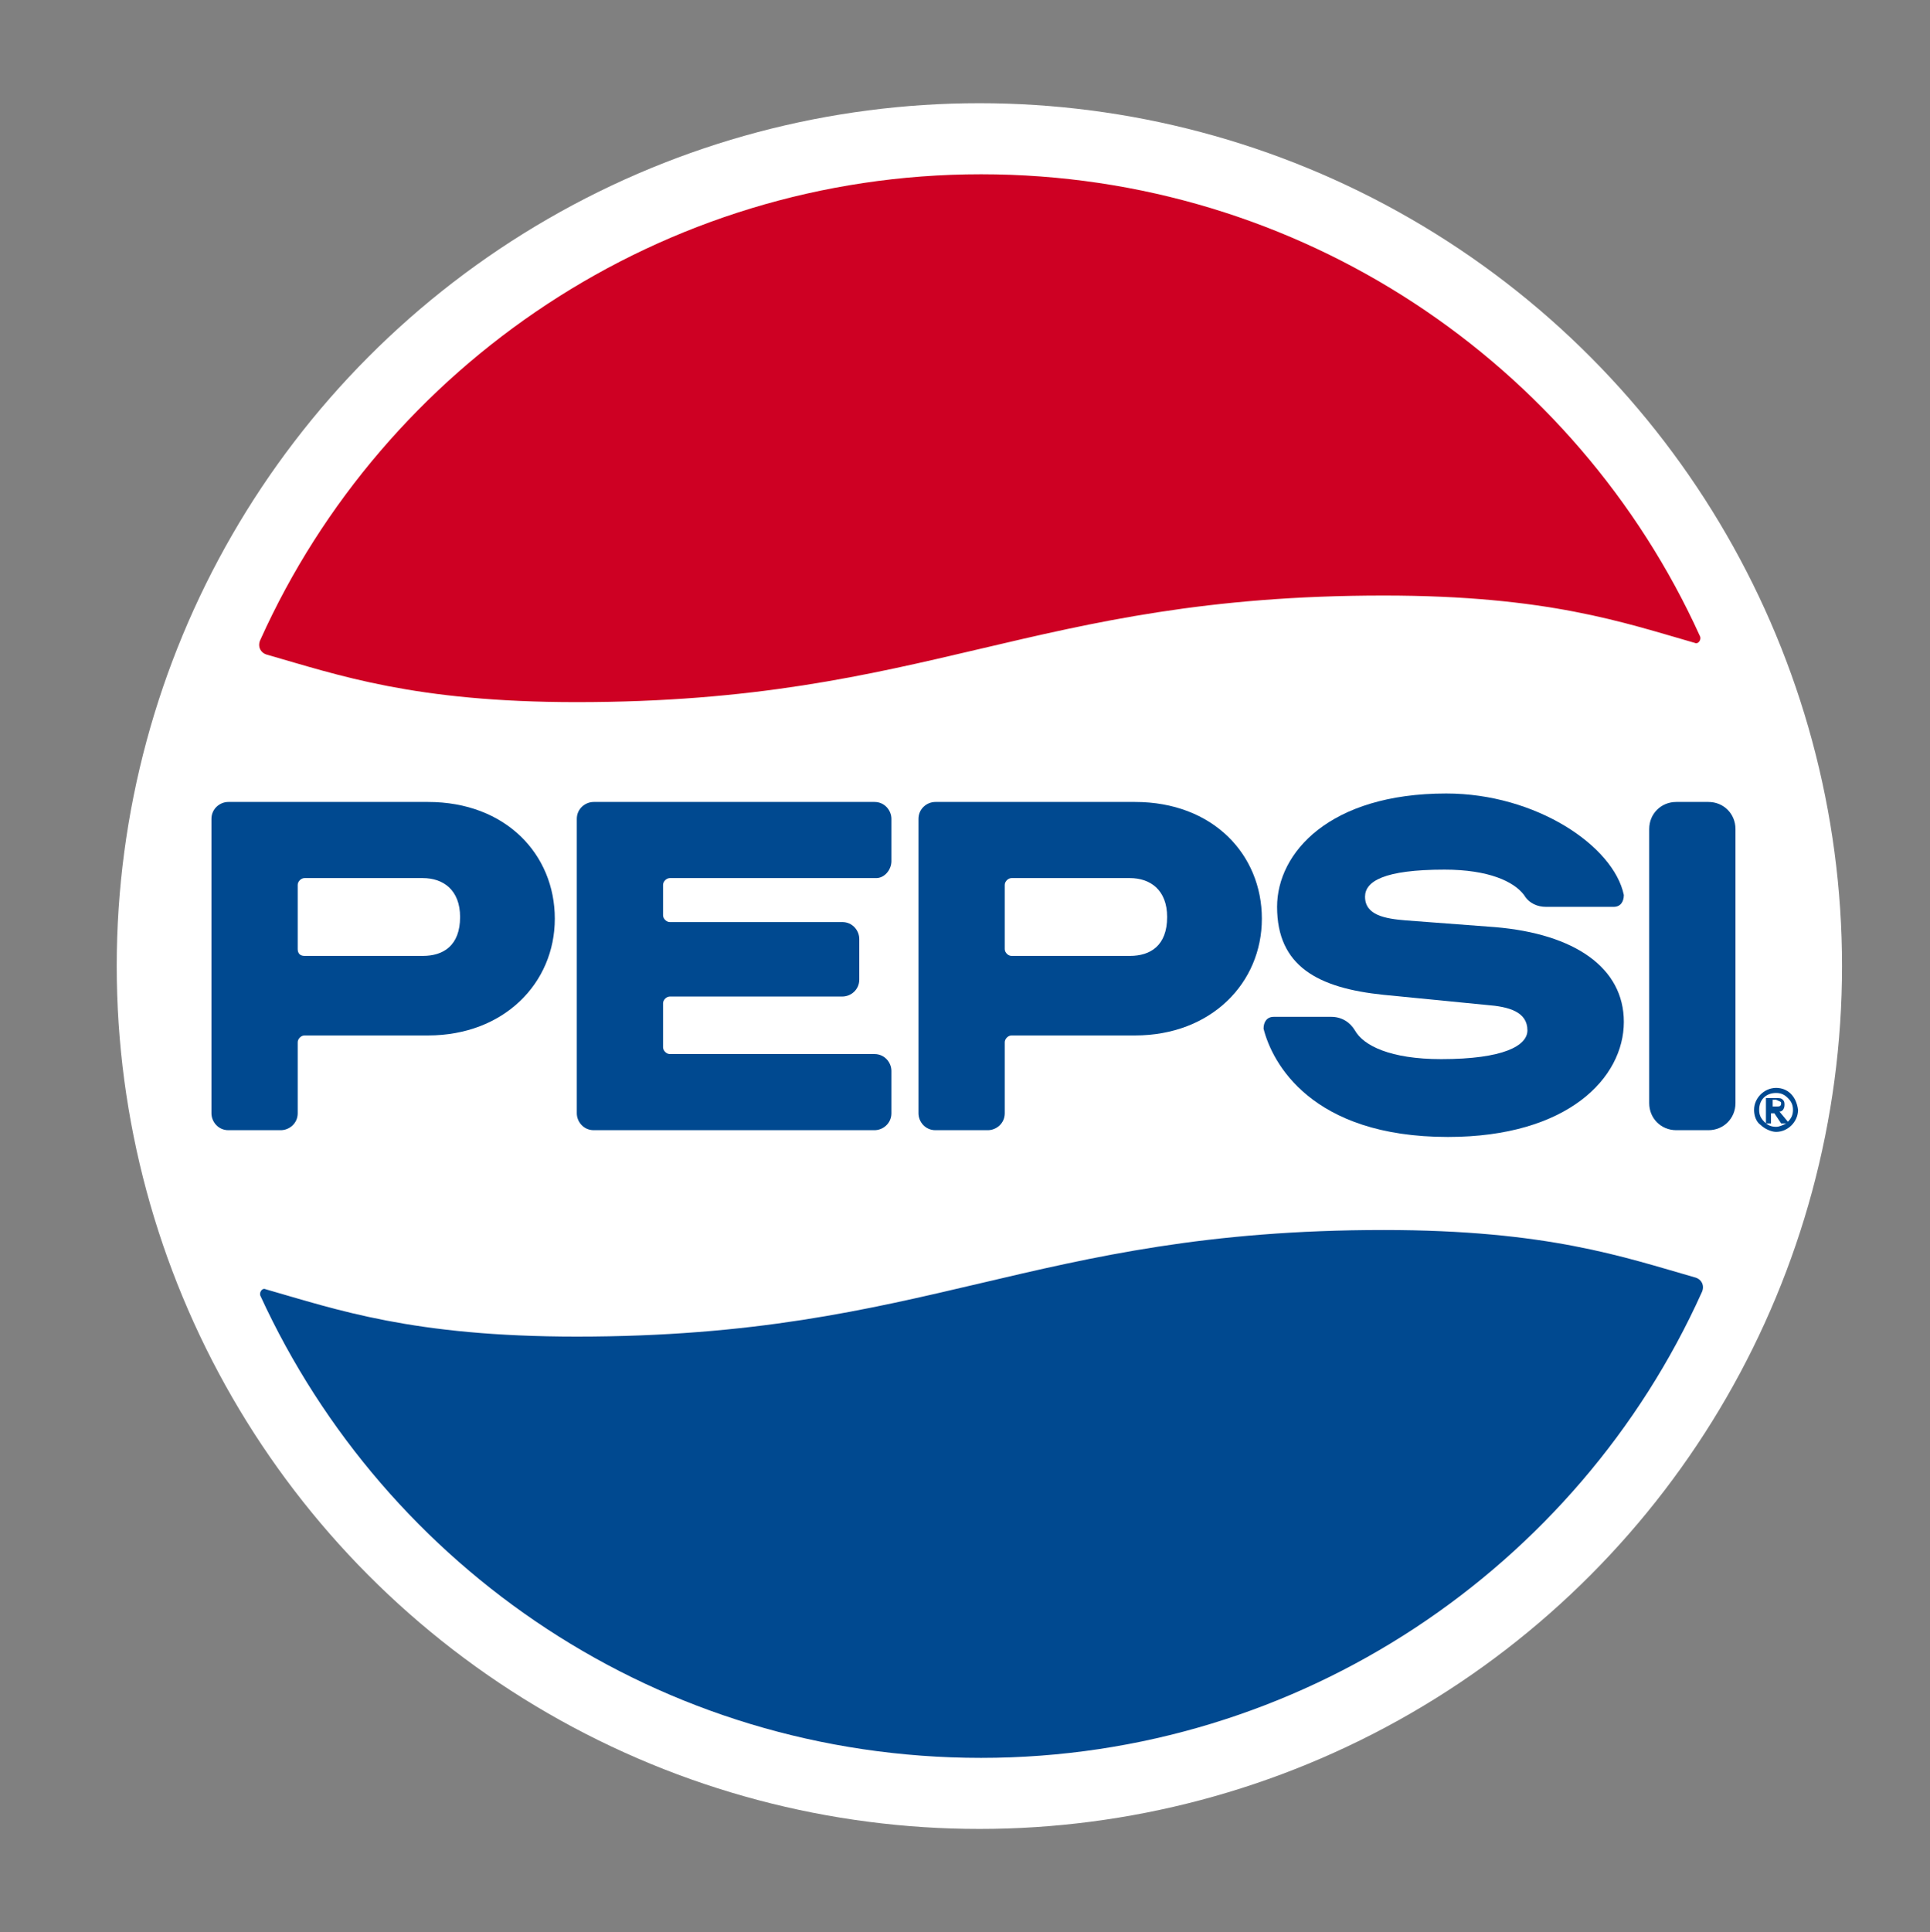 <?xml version="1.0" encoding="utf-8"?>
<!-- Generator: Adobe Illustrator 22.1.0, SVG Export Plug-In . SVG Version: 6.00 Build 0)  -->
<svg version="1.1" id="Layer_2_1_" xmlns="http://www.w3.org/2000/svg" xmlns:xlink="http://www.w3.org/1999/xlink" x="0px" y="0px"
	 viewBox="0 0 114.1 114.2" style="enable-background:new 0 0 114.1 114.2;" xml:space="preserve">
<rect x="0" y="0" width="114.1" height="114.2" fill="#808080" stroke="none"/>
<style type="text/css">
	.st0{fill:#FFFFFF;}
	.st1{fill:#004990;}
	.st2{fill:#CE0023;}
</style>
<g>
	<circle class="st0" cx="57.9" cy="57.1" r="51"/>
	<g>
		<g>
			<path class="st1" d="M12.5,48.4v17.4c0,0.5,0.4,1,1,1h3.1c0.5,0,1-0.4,1-1v-4.2c0-0.2,0.2-0.4,0.4-0.4h7.3c4.5,0,7.5-3.1,7.5-6.9
				v0c0-3.8-2.9-6.9-7.5-6.9H13.5C13,47.4,12.5,47.8,12.5,48.4z M17.6,56.1v-3.8c0-0.2,0.2-0.4,0.4-0.4h7c1.2,0,2.2,0.7,2.2,2.3v0
				c0,1.7-1,2.3-2.2,2.3h-7C17.7,56.5,17.6,56.3,17.6,56.1z"/>
			<path class="st1" d="M54.3,48.4v17.4c0,0.5,0.4,1,1,1h3.1c0.5,0,1-0.4,1-1v-4.2c0-0.2,0.2-0.4,0.4-0.4h7.3c4.5,0,7.5-3.1,7.5-6.9
				v0c0-3.8-2.9-6.9-7.5-6.9H55.3C54.8,47.4,54.3,47.8,54.3,48.4z M59.4,56.1v-3.8c0-0.2,0.2-0.4,0.4-0.4h7c1.2,0,2.2,0.7,2.2,2.3v0
				c0,1.7-1,2.3-2.2,2.3h-7C59.6,56.5,59.4,56.3,59.4,56.1z"/>
			<path class="st1" d="M102.6,49v16.2c0,0.9-0.7,1.6-1.6,1.6h-1.9c-0.9,0-1.6-0.7-1.6-1.6V49c0-0.9,0.7-1.6,1.6-1.6h1.9
				C101.9,47.4,102.6,48.1,102.6,49z"/>
			<path class="st1" d="M52.7,50.9v-2.5c0-0.5-0.4-1-1-1H35.1c-0.5,0-1,0.4-1,1v17.4c0,0.5,0.4,1,1,1h16.6c0.5,0,1-0.4,1-1v-2.5
				c0-0.5-0.4-1-1-1H39.6c-0.2,0-0.4-0.2-0.4-0.4v-2.6c0-0.2,0.2-0.4,0.4-0.4h10.2c0.5,0,1-0.4,1-1v-2.4c0-0.5-0.4-1-1-1H39.6
				c-0.2,0-0.4-0.2-0.4-0.4v-1.8c0-0.2,0.2-0.4,0.4-0.4h12.2C52.3,51.9,52.7,51.4,52.7,50.9z"/>
			<path class="st1" d="M80.7,53c0-0.9,1.1-1.6,4.7-1.6c2.6,0,4.1,0.7,4.7,1.5c0.3,0.5,0.8,0.7,1.3,0.7l4,0c0.4,0,0.6-0.3,0.6-0.7
				c-0.6-2.9-5.2-6-10.5-6c-6.9,0-10,3.5-10,6.7c0,3.5,2.4,4.8,6.3,5.2l6.1,0.6c1.3,0.1,2.4,0.4,2.4,1.5c0,0.9-1.4,1.7-5.1,1.7
				c-3,0-4.6-0.8-5.1-1.7c-0.3-0.5-0.8-0.8-1.4-0.8l-3.4,0c-0.4,0-0.6,0.3-0.6,0.7c0.5,2,2.8,6.4,10.9,6.4c7.1,0,10.4-3.5,10.4-6.8
				c0-3.2-2.9-5.2-7.6-5.6l-5.3-0.4C81.9,54.3,80.7,54.1,80.7,53z"/>
		</g>
		<path class="st1" d="M105,64.3c-0.7,0-1.3,0.6-1.3,1.3c0,0.3,0.1,0.7,0.4,0.9c0.2,0.2,0.6,0.4,0.9,0.4h0c0.7,0,1.3-0.6,1.3-1.3
			C106.2,64.8,105.7,64.3,105,64.3 M105.3,65.2c0,0.2-0.1,0.2-0.3,0.2l-0.2,0l0-0.4l0.2,0C105.2,65.1,105.3,65.1,105.3,65.2
			 M105.2,65.7c0.2,0,0.3-0.2,0.3-0.4c0-0.1,0-0.2-0.1-0.3c-0.1-0.1-0.2-0.1-0.4-0.1l-0.6,0l0,1.5h0.3l0-0.6h0.2l0.4,0.6h0.3
			c-0.2,0.1-0.4,0.2-0.6,0.2c-0.3,0-0.5-0.1-0.7-0.3c-0.2-0.2-0.3-0.4-0.3-0.7c0-0.6,0.4-1,1-1v0l0,0c0.3,0,0.5,0.1,0.7,0.3
			c0.2,0.2,0.3,0.4,0.3,0.7c0,0.3-0.1,0.5-0.3,0.7L105.2,65.7z M105,66.8L105,66.8L105,66.8L105,66.8z"/>
	</g>
	<g>
		<path class="st2" d="M81.8,35.2c9.7,0,14.2,1.6,18.4,2.8c0.2,0.1,0.4-0.2,0.3-0.4C93.2,21.5,76.9,10.3,58,10.3
			c-18.9,0-35.3,11.3-42.6,27.5c-0.2,0.4,0,0.8,0.4,0.9c4.2,1.2,8.7,2.8,18.3,2.8C55,41.5,60.9,35.2,81.8,35.2z"/>
		<path class="st1" d="M34.1,79c-9.7,0-14.2-1.6-18.4-2.8c-0.2-0.1-0.4,0.2-0.3,0.4C22.8,92.7,39,103.9,58,103.9
			c18.9,0,35.3-11.3,42.6-27.5c0.2-0.4,0-0.8-0.4-0.9c-4.2-1.2-8.7-2.8-18.4-2.8C60.9,72.7,55,79,34.1,79z"/>
	</g>
</g>
</svg>
